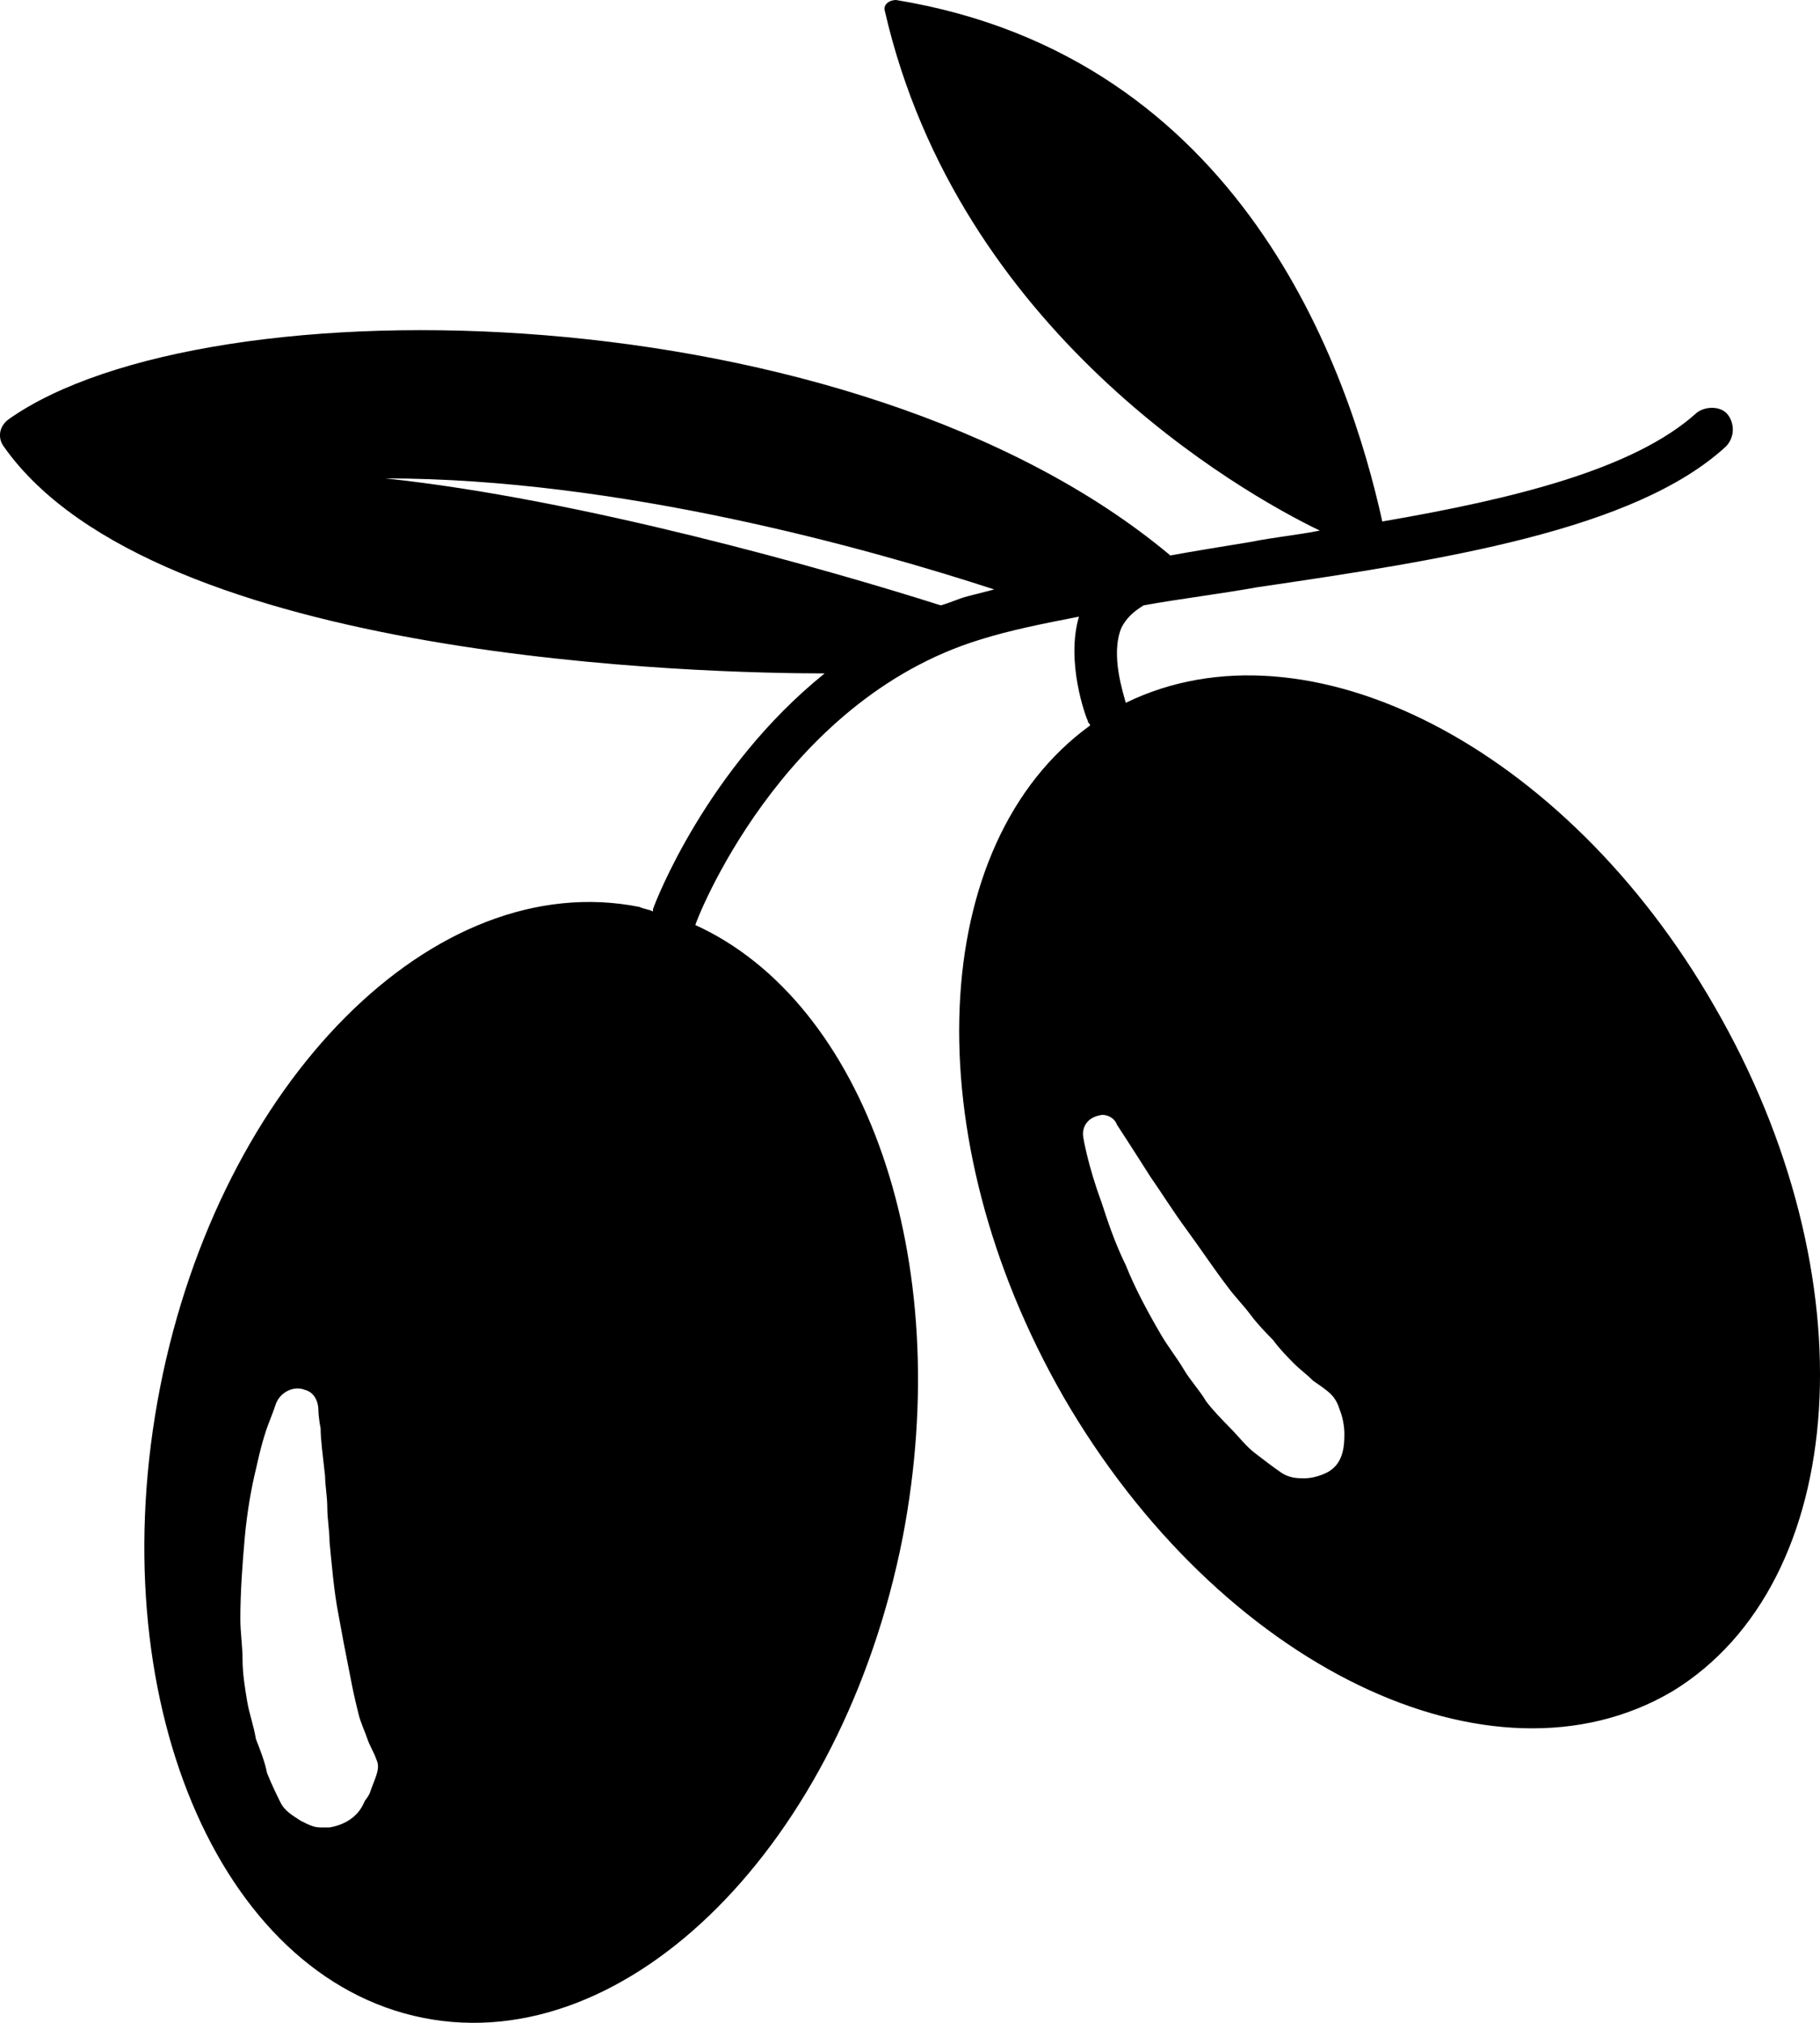 <svg width="18" height="20" viewBox="0 0 18 20" xmlns="http://www.w3.org/2000/svg"><path d="M16.958 9.953C15.48 7.375 12.921 6.075 11.134 6.949C11.112 6.86 10.98 6.478 11.09 6.209C11.134 6.12 11.2 6.053 11.311 5.985C11.686 5.918 12.061 5.873 12.436 5.806C14.267 5.537 16.164 5.246 17.068 4.416C17.157 4.326 17.157 4.192 17.09 4.102C17.024 4.013 16.87 4.013 16.782 4.08C16.164 4.64 14.973 4.932 13.671 5.156C13.34 3.654 12.281 0.56 8.862 0C8.796 0 8.73 0.045 8.752 0.112C9.48 3.273 12.259 4.864 13.053 5.246C12.833 5.29 12.59 5.313 12.37 5.358C12.105 5.402 11.818 5.447 11.575 5.492C8.443 2.869 2.046 2.757 0.083 4.147C-0.006 4.214 -0.028 4.326 0.038 4.416C1.539 6.546 7.031 6.658 8.156 6.658C6.987 7.599 6.48 8.922 6.458 8.989V9.012C6.414 8.989 6.369 8.989 6.325 8.967C4.296 8.563 2.178 10.693 1.583 13.719C0.987 16.768 2.156 19.547 4.186 19.951C6.215 20.354 8.333 18.225 8.928 15.199C9.458 12.441 8.553 9.908 6.877 9.146C6.877 9.124 7.715 6.927 9.7 6.322C9.987 6.232 10.318 6.165 10.671 6.097C10.539 6.546 10.737 7.084 10.759 7.129C10.759 7.151 10.781 7.151 10.781 7.173C9.171 8.339 9.039 11.231 10.517 13.809C12.061 16.476 14.752 17.776 16.539 16.723C18.304 15.647 18.502 12.621 16.958 9.953ZM3.722 17.552C3.7 17.62 3.678 17.664 3.656 17.732C3.634 17.776 3.612 17.799 3.612 17.799L3.59 17.844C3.524 17.978 3.391 18.046 3.259 18.068C3.259 18.068 3.215 18.068 3.171 18.068C3.105 18.068 3.061 18.046 2.972 18.001C2.906 17.956 2.818 17.911 2.774 17.821C2.73 17.732 2.686 17.642 2.641 17.53C2.619 17.418 2.575 17.306 2.531 17.194C2.509 17.059 2.465 16.947 2.443 16.813C2.421 16.678 2.399 16.544 2.399 16.409C2.399 16.275 2.377 16.14 2.377 16.006C2.377 15.737 2.399 15.445 2.421 15.199C2.443 14.952 2.487 14.705 2.531 14.526C2.575 14.324 2.619 14.167 2.664 14.055C2.708 13.943 2.73 13.876 2.73 13.876C2.774 13.764 2.906 13.697 3.016 13.742C3.105 13.764 3.149 13.854 3.149 13.943C3.149 13.943 3.149 14.011 3.171 14.123C3.171 14.235 3.193 14.392 3.215 14.593C3.215 14.683 3.237 14.795 3.237 14.907C3.237 15.019 3.259 15.131 3.259 15.243C3.281 15.468 3.303 15.737 3.347 15.961C3.369 16.073 3.391 16.207 3.414 16.319C3.436 16.431 3.458 16.544 3.48 16.656C3.502 16.768 3.524 16.857 3.546 16.947C3.568 17.037 3.612 17.126 3.634 17.194C3.656 17.261 3.7 17.328 3.722 17.395C3.744 17.44 3.744 17.485 3.722 17.552ZM9.568 5.896C9.48 5.918 9.392 5.963 9.303 5.985C8.178 5.627 5.73 4.932 3.811 4.73C6.127 4.73 8.597 5.425 9.833 5.828C9.745 5.851 9.656 5.873 9.568 5.896ZM13.142 14.549C13.142 14.549 13.031 14.616 12.899 14.616C12.833 14.616 12.745 14.616 12.656 14.549C12.59 14.504 12.502 14.436 12.414 14.369C12.325 14.302 12.259 14.212 12.171 14.123C12.083 14.033 11.995 13.943 11.928 13.854C11.862 13.742 11.774 13.652 11.708 13.54C11.642 13.428 11.553 13.316 11.487 13.204C11.355 12.979 11.223 12.733 11.134 12.509C11.024 12.284 10.958 12.083 10.892 11.881C10.759 11.522 10.715 11.253 10.715 11.253C10.693 11.141 10.759 11.052 10.87 11.029C10.936 11.007 11.024 11.052 11.046 11.119C11.046 11.119 11.178 11.32 11.377 11.634C11.487 11.791 11.598 11.971 11.73 12.15C11.862 12.329 11.995 12.531 12.149 12.733C12.215 12.822 12.303 12.912 12.37 13.002C12.436 13.091 12.524 13.181 12.59 13.248C12.656 13.338 12.723 13.405 12.789 13.473C12.855 13.54 12.921 13.585 12.987 13.652C13.053 13.697 13.12 13.742 13.164 13.786C13.208 13.831 13.23 13.876 13.252 13.943C13.296 14.055 13.296 14.167 13.296 14.167V14.19C13.296 14.369 13.252 14.481 13.142 14.549Z"/></svg>